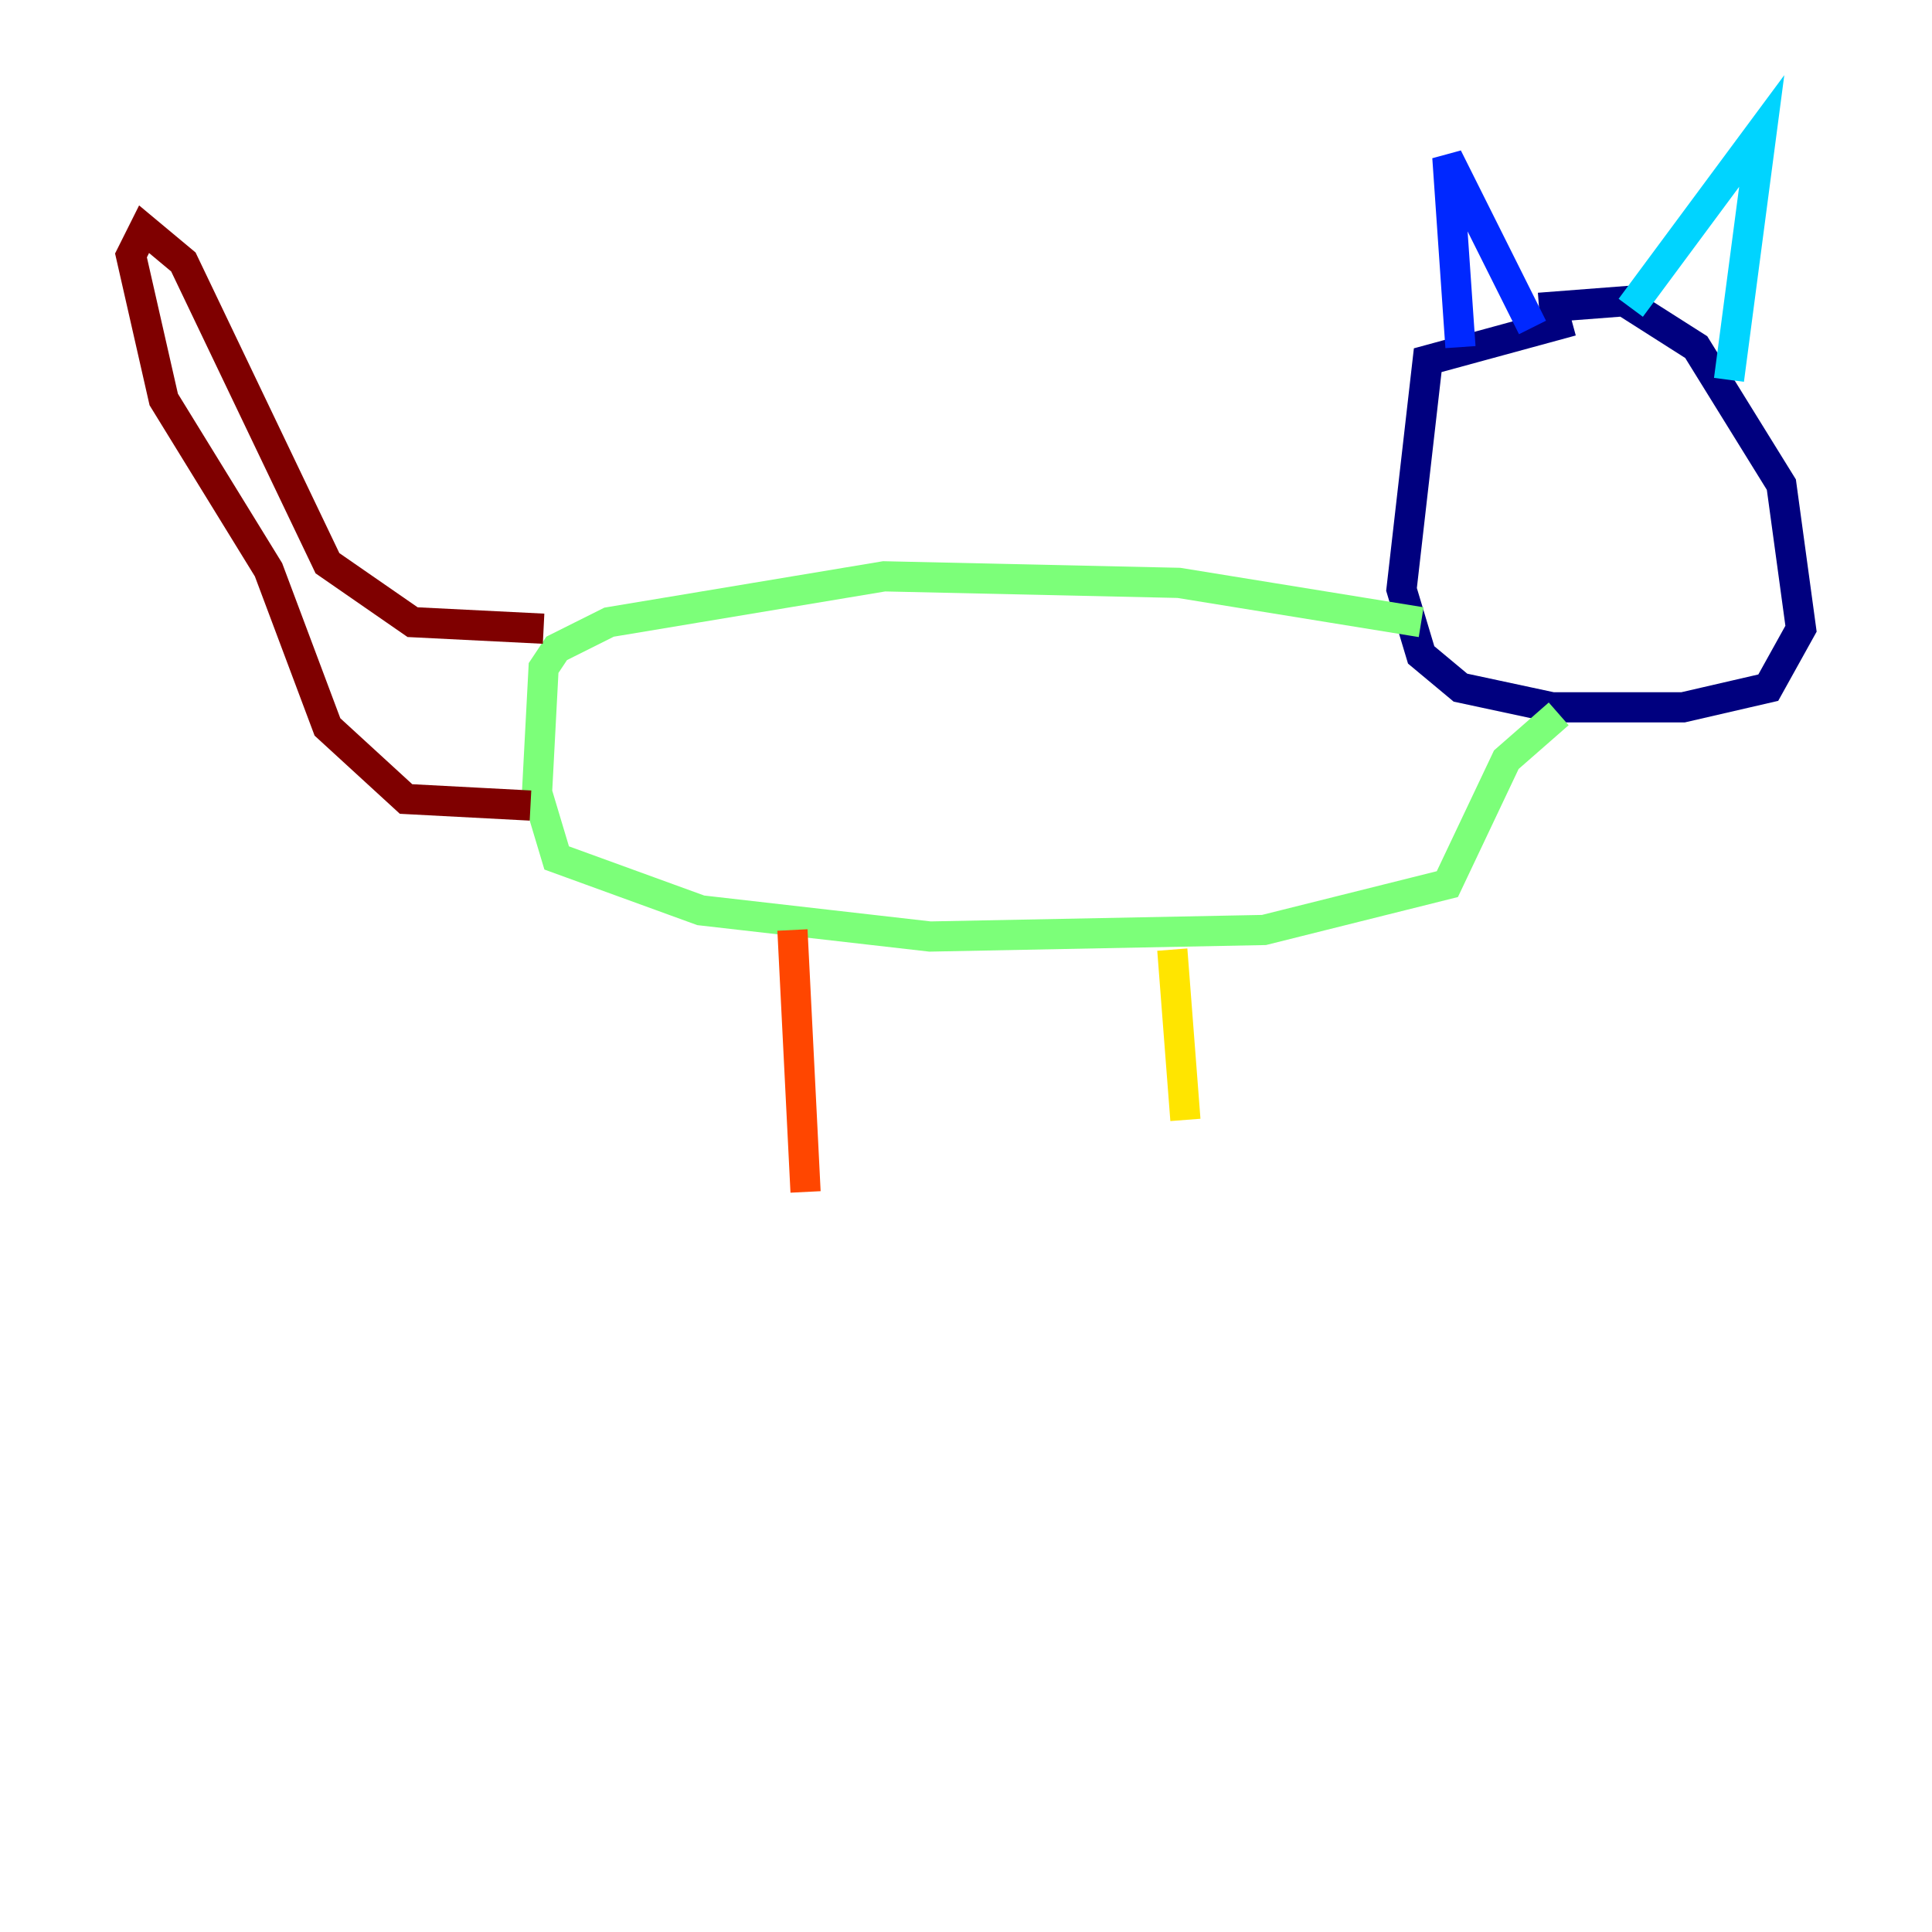 <?xml version="1.0" encoding="utf-8" ?>
<svg baseProfile="tiny" height="128" version="1.2" viewBox="0,0,128,128" width="128" xmlns="http://www.w3.org/2000/svg" xmlns:ev="http://www.w3.org/2001/xml-events" xmlns:xlink="http://www.w3.org/1999/xlink"><defs /><polyline fill="none" points="104.136,21.261 94.59,23.864 92.854,39.051 94.156,43.39 96.759,45.559 102.834,46.861 111.512,46.861 117.153,45.559 119.322,41.654 118.02,32.108 112.38,22.997 107.607,19.959 101.966,20.393" stroke="#00007f" stroke-width="2" /><polyline fill="none" points="96.759,22.997 95.891,10.414 101.532,21.695" stroke="#0028ff" stroke-width="2" /><polyline fill="none" points="108.041,20.393 116.719,8.678 114.549,25.166" stroke="#00d4ff" stroke-width="2" /><polyline fill="none" points="94.156,41.22 78.102,38.617 58.576,38.183 40.352,41.22 36.881,42.956 36.014,44.258 35.58,52.502 36.881,56.841 46.427,60.312 61.614,62.047 83.742,61.614 95.891,58.576 99.797,50.332 103.268,47.295" stroke="#7cff79" stroke-width="2" /><polyline fill="none" points="77.668,62.915 78.536,74.197" stroke="#ffe500" stroke-width="2" /><polyline fill="none" points="52.502,61.614 53.37,78.969" stroke="#ff4600" stroke-width="2" /><polyline fill="none" points="36.014,41.654 27.336,41.22 21.695,37.315 12.149,17.356 9.546,15.186 8.678,16.922 10.848,26.468 17.79,37.749 21.695,48.163 26.902,52.936 35.146,53.37" stroke="#7f0000" stroke-width="2" /></svg>